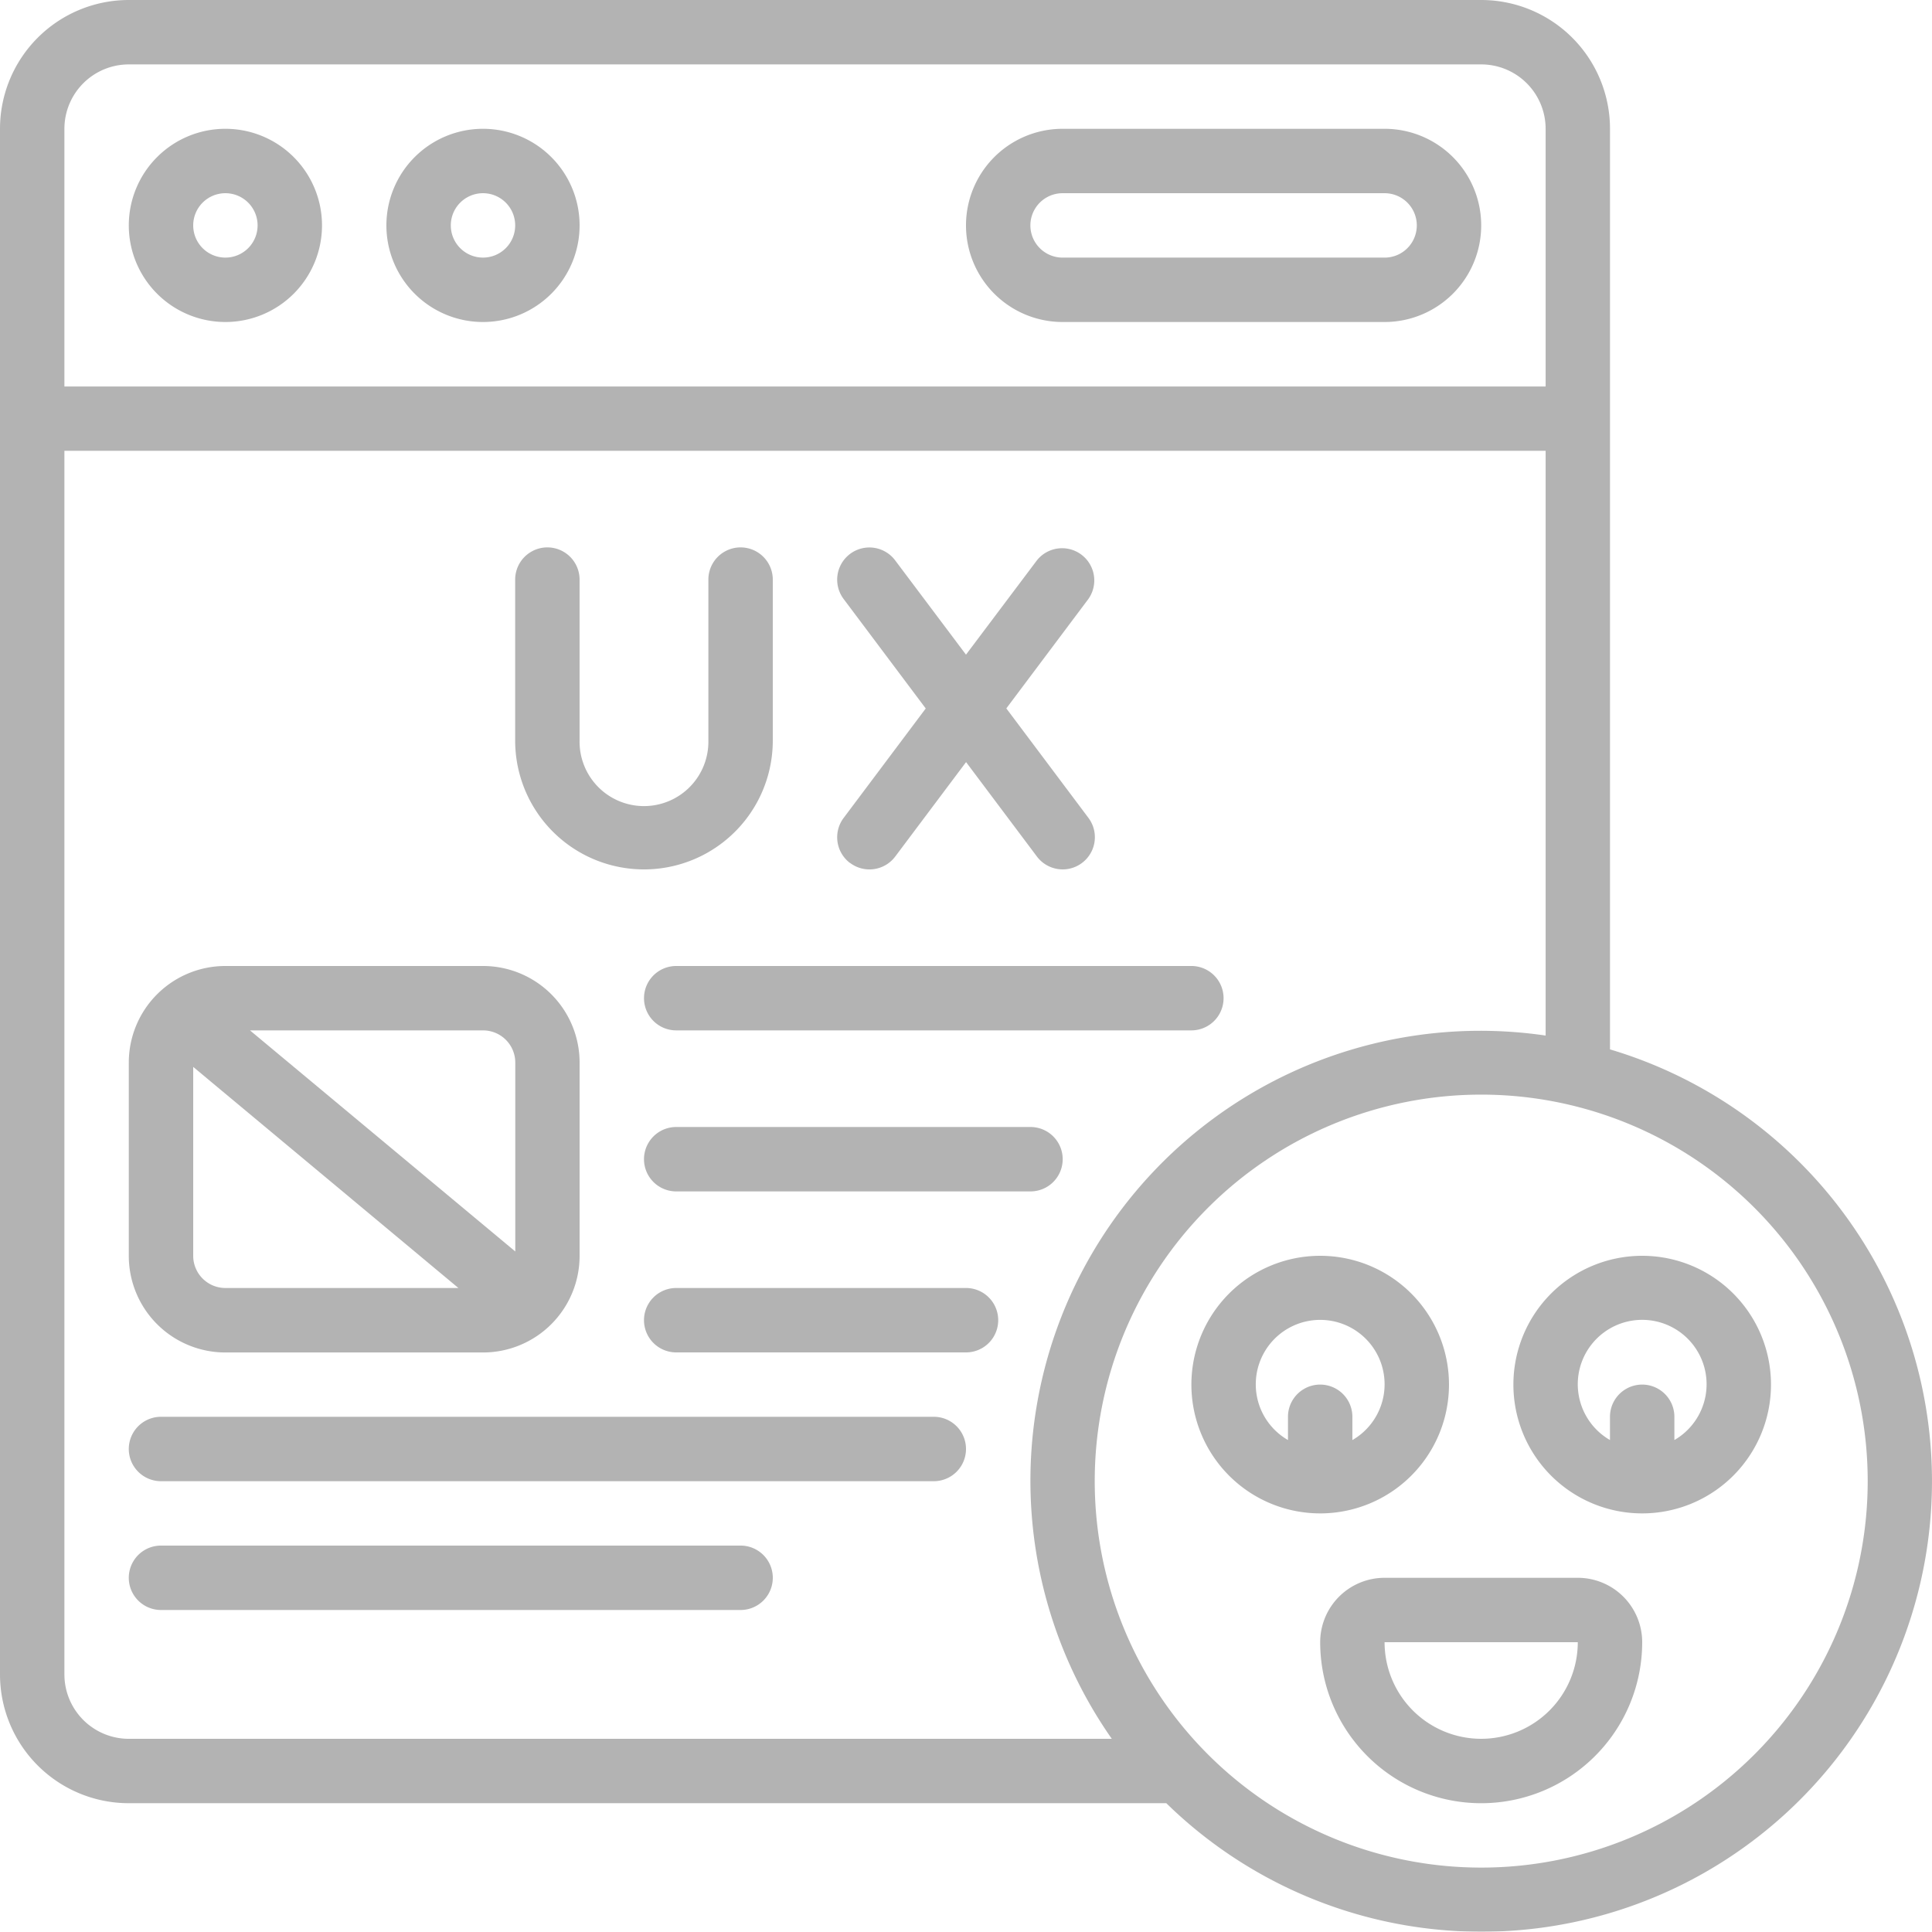 <svg xmlns="http://www.w3.org/2000/svg" width="104.477" height="104.464" viewBox="0 0 104.477 104.464">
    <defs>
        <style>
            .prefix__cls-2{fill:#2c2f4b}
        </style>
    </defs>
    <g id="prefix__Page-1" style="opacity:.3">
        <g id="prefix___027---Good-User-Experience" data-name="027---Good-User-Experience">
            <path id="prefix__Shape" d="M87.064 56.748V6.965A6.965 6.965 0 0 0 80.1 0H6.965A6.965 6.965 0 0 0 0 6.965v83.582a6.965 6.965 0 0 0 6.965 6.965h56.106a24.364 24.364 0 1 0 23.993-40.764zM6.965 3.483H80.1a3.483 3.483 0 0 1 3.483 3.483V20.9h-80.1V6.965a3.483 3.483 0 0 1 3.482-3.482zM3.483 90.547V24.378h80.1V56a24.331 24.331 0 0 0-23.46 38.03H6.965a3.483 3.483 0 0 1-3.482-3.483zM80.1 100.994a20.9 20.9 0 1 1 20.9-20.9 20.9 20.9 0 0 1-20.9 20.9z" className="prefix__cls-2"/>
            <path id="prefix__Shape-2" d="M9.224 14.448A5.224 5.224 0 1 0 4 9.224a5.224 5.224 0 0 0 5.224 5.224zm0-6.965a1.741 1.741 0 1 1-1.741 1.741 1.741 1.741 0 0 1 1.741-1.741z" className="prefix__cls-2" data-name="Shape" transform="translate(2.965 2.965)"/>
            <path id="prefix__Shape-3" d="M17.224 14.448A5.224 5.224 0 1 0 12 9.224a5.224 5.224 0 0 0 5.224 5.224zm0-6.965a1.741 1.741 0 1 1-1.741 1.741 1.741 1.741 0 0 1 1.741-1.741z" className="prefix__cls-2" data-name="Shape" transform="translate(8.895 2.965)"/>
            <path id="prefix__Shape-4" d="M35.224 14.448h17.413a5.224 5.224 0 0 0 0-10.448H35.224a5.224 5.224 0 0 0 0 10.448zm0-6.965h17.413a1.741 1.741 0 0 1 0 3.483H35.224a1.741 1.741 0 0 1 0-3.483z" className="prefix__cls-2" data-name="Shape" transform="translate(22.238 2.965)"/>
            <path id="prefix__Shape-5" d="M22.965 34.413a6.965 6.965 0 0 0 6.965-6.965v-8.707a1.741 1.741 0 1 0-3.483 0v8.706a3.483 3.483 0 1 1-6.965 0v-8.706a1.741 1.741 0 1 0-3.483 0v8.706a6.965 6.965 0 0 0 6.966 6.966z" className="prefix__cls-2" data-name="Shape" transform="translate(11.86 12.602)"/>
            <path id="prefix__Shape-6" d="M26.7 34.065a1.741 1.741 0 0 0 2.438-.348l3.831-5.107 3.831 5.106a1.741 1.741 0 0 0 2.786-2.09l-4.44-5.92 4.44-5.92A1.741 1.741 0 0 0 36.8 17.7l-3.835 5.1-3.831-5.1a1.741 1.741 0 0 0-2.786 2.09l4.44 5.92-4.44 5.92a1.741 1.741 0 0 0 .348 2.438z" className="prefix__cls-2" data-name="Shape" transform="translate(19.273 12.602)"/>
            <path id="prefix__Shape-7" d="M9.224 50.9h13.93a5.224 5.224 0 0 0 5.224-5.224V35.224A5.224 5.224 0 0 0 23.154 30H9.224A5.224 5.224 0 0 0 4 35.224v10.448A5.224 5.224 0 0 0 9.224 50.9zm-1.741-5.228V35.457l14.341 11.956h-12.6a1.741 1.741 0 0 1-1.741-1.741zM24.9 35.224v10.214L10.554 33.483h12.6a1.741 1.741 0 0 1 1.746 1.741z" className="prefix__cls-2" data-name="Shape" transform="translate(2.965 22.238)"/>
            <path id="prefix__Shape-8" d="M20 31.741a1.741 1.741 0 0 0 1.741 1.741H49.6a1.741 1.741 0 1 0 0-3.482H21.741A1.741 1.741 0 0 0 20 31.741z" className="prefix__cls-2" data-name="Shape" transform="translate(14.826 22.238)"/>
            <path id="prefix__Shape-9" d="M47.532 44H5.741a1.741 1.741 0 1 0 0 3.483h41.791a1.741 1.741 0 1 0 0-3.483z" className="prefix__cls-2" data-name="Shape" transform="translate(2.965 32.616)"/>
            <path id="prefix__Shape-10" d="M37.084 48H5.741a1.741 1.741 0 1 0 0 3.483h31.343a1.741 1.741 0 0 0 0-3.483z" className="prefix__cls-2" data-name="Shape" transform="translate(2.965 35.581)"/>
            <path id="prefix__Shape-11" d="M40.9 35H21.741a1.741 1.741 0 1 0 0 3.483H40.9a1.741 1.741 0 1 0 0-3.483z" className="prefix__cls-2" data-name="Shape" transform="translate(14.826 25.945)"/>
            <path id="prefix__Shape-12" d="M37.413 40H21.741a1.741 1.741 0 1 0 0 3.483h15.672a1.741 1.741 0 1 0 0-3.483z" className="prefix__cls-2" data-name="Shape" transform="translate(14.826 29.651)"/>
            <path id="prefix__Shape-13" d="M50.93 45.965a6.965 6.965 0 1 0-6.965 6.965 6.965 6.965 0 0 0 6.965-6.965zm-10.448 0a3.483 3.483 0 1 1 5.224 3v-1.259a1.741 1.741 0 1 0-3.483 0v1.257a3.47 3.47 0 0 1-1.741-3z" className="prefix__cls-2" data-name="Shape" transform="translate(27.427 28.91)"/>
            <path id="prefix__Shape-14" d="M53.965 39a6.965 6.965 0 1 0 6.965 6.965A6.965 6.965 0 0 0 53.965 39zm1.741 9.964v-1.258a1.741 1.741 0 0 0-3.483 0v1.257a3.483 3.483 0 1 1 3.483 0z" className="prefix__cls-2" data-name="Shape" transform="translate(34.84 28.91)"/>
            <path id="prefix__Shape-15" d="M54.93 49H44.483A3.483 3.483 0 0 0 41 52.483a8.706 8.706 0 0 0 17.413 0A3.483 3.483 0 0 0 54.93 49zm-5.224 8.706a5.224 5.224 0 0 1-5.224-5.224H54.93a5.224 5.224 0 0 1-5.224 5.224z" className="prefix__cls-2" data-name="Shape" transform="translate(30.392 36.323)"/>
        </g>
    </g>
</svg>
